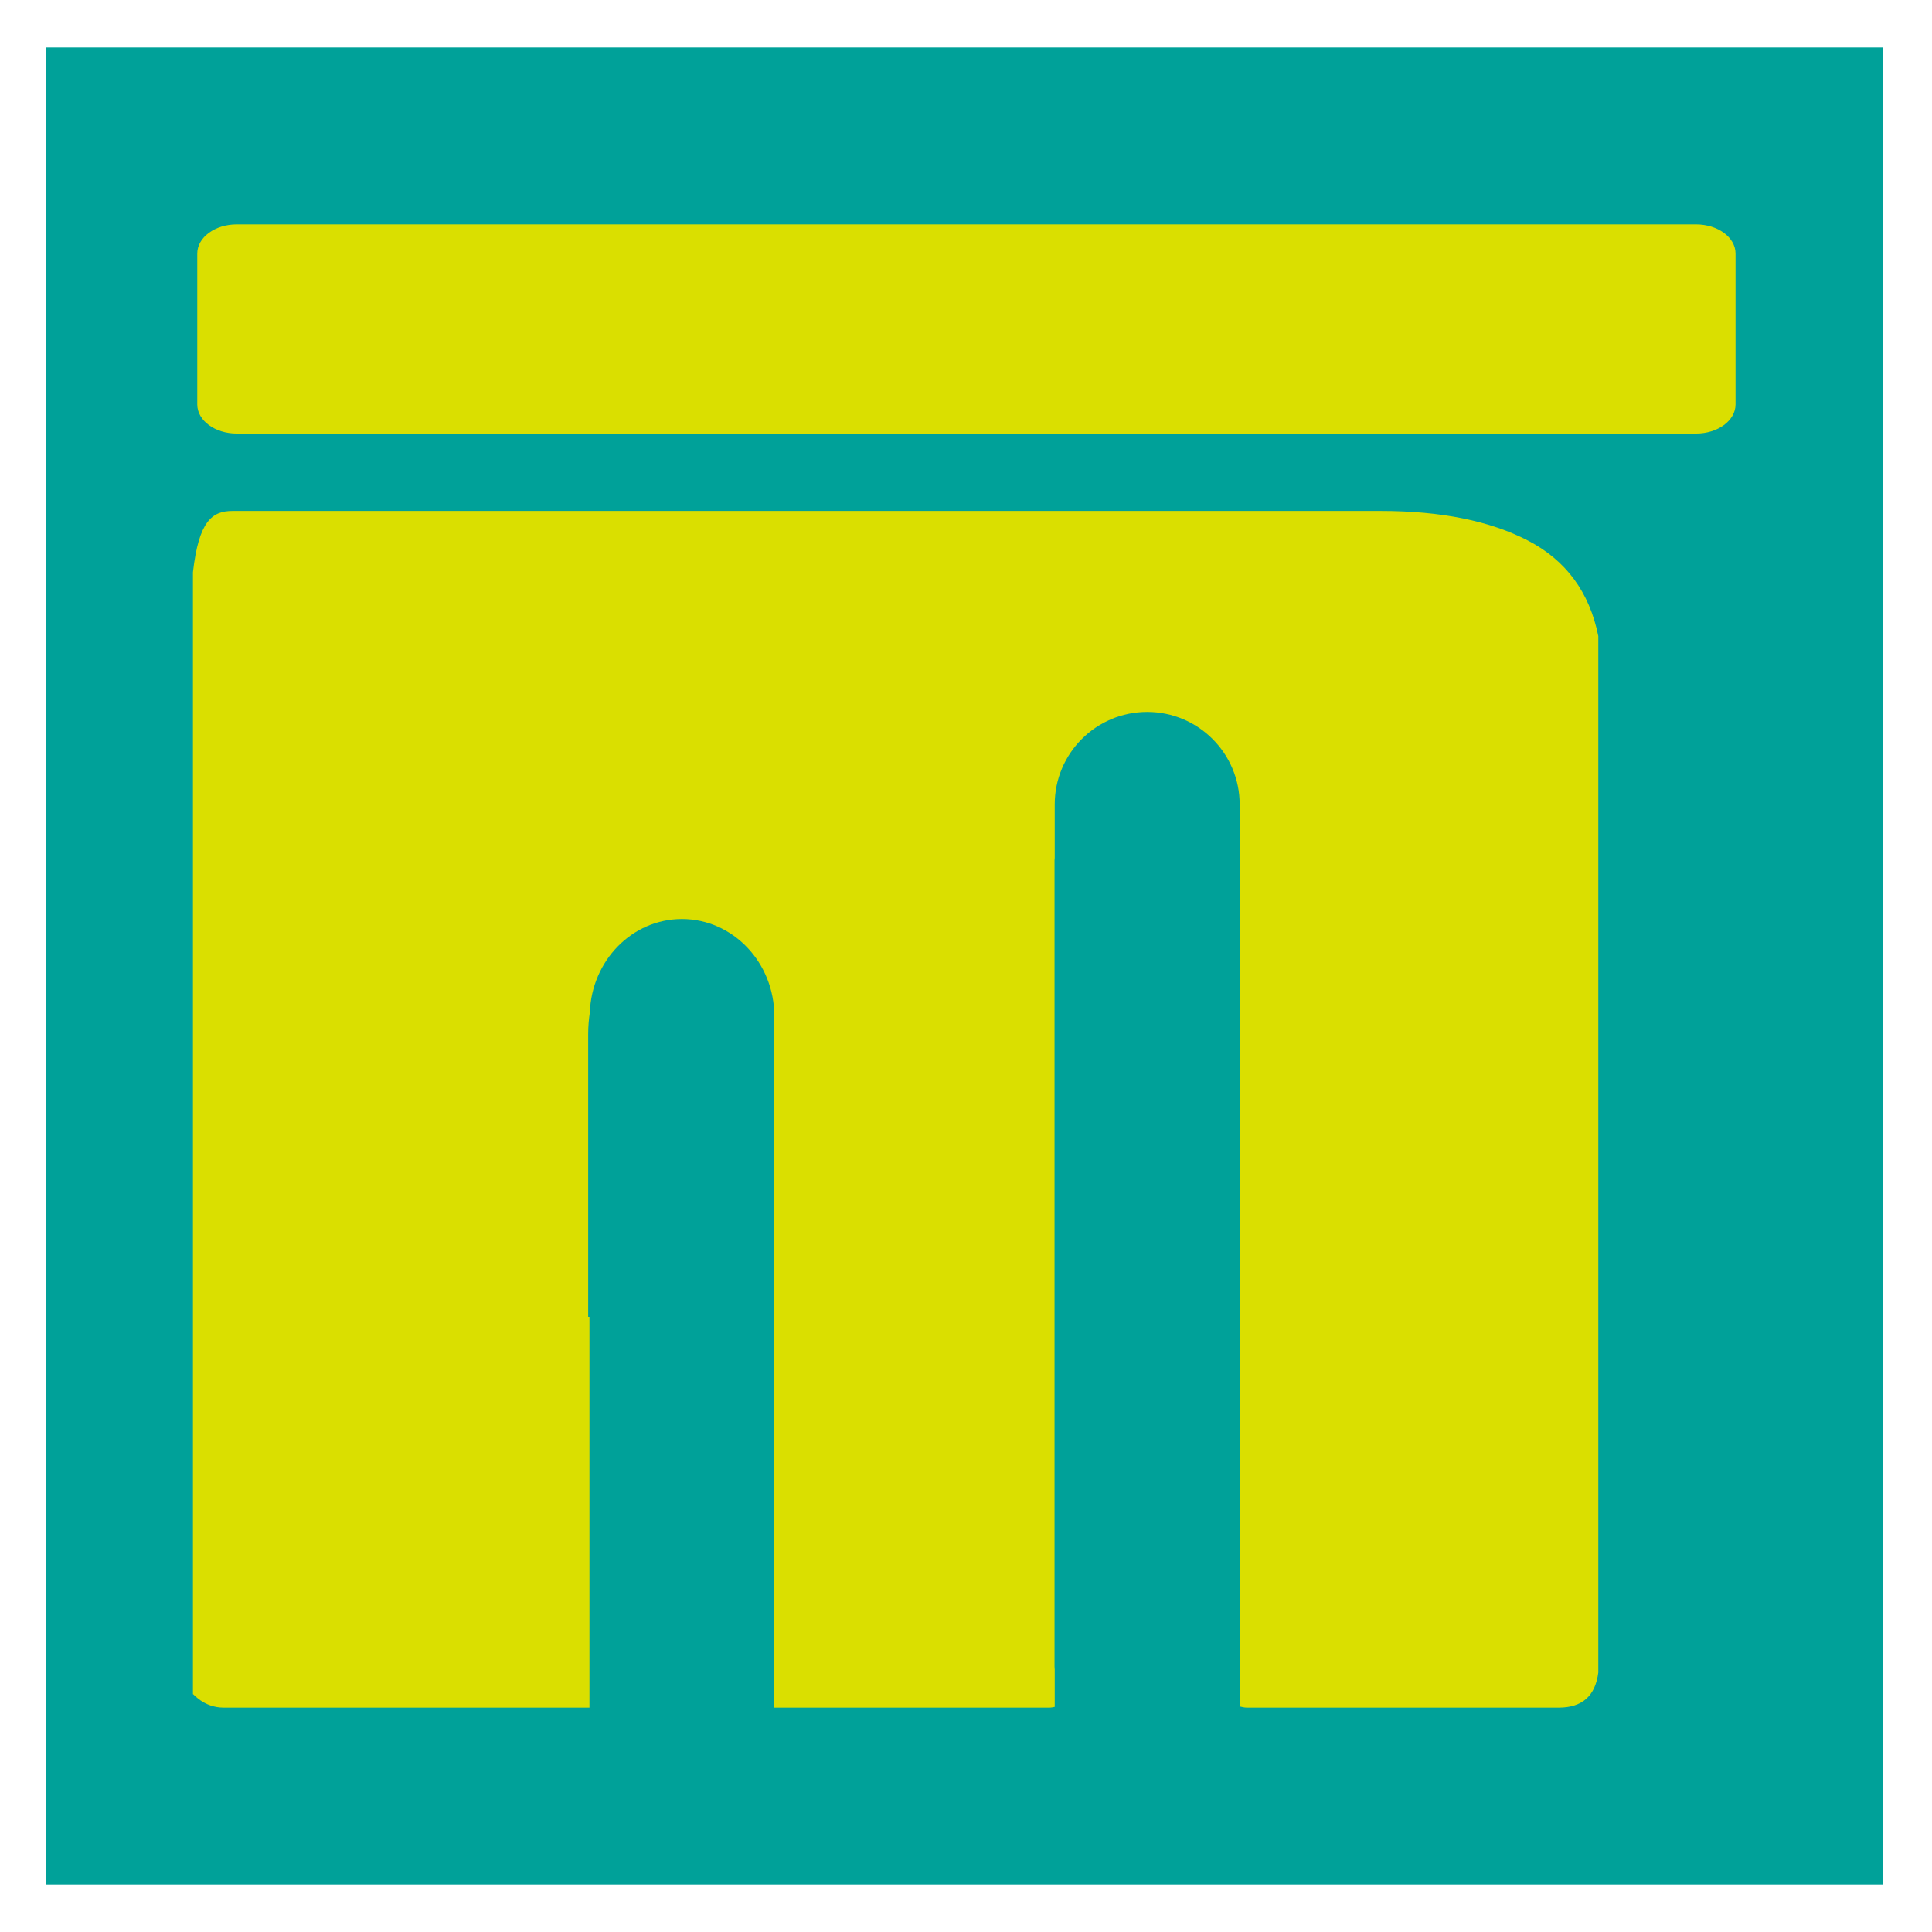 <?xml version="1.0" encoding="utf-8"?>
<!-- Generator: Adobe Illustrator 16.0.3, SVG Export Plug-In . SVG Version: 6.00 Build 0)  -->
<!DOCTYPE svg PUBLIC "-//W3C//DTD SVG 1.1//EN" "http://www.w3.org/Graphics/SVG/1.1/DTD/svg11.dtd">
<svg version="1.1" id="圖層_1" xmlns="http://www.w3.org/2000/svg" xmlns:xlink="http://www.w3.org/1999/xlink" x="0px" y="0px"
	 width="256px" height="256px" viewBox="0 0 256 256" enable-background="new 0 0 256 256" xml:space="preserve">
<rect x="6.507" y="358.84" fill="#B4D198" width="242.987" height="242.986"/>
<rect x="6.051" y="6.279" fill="#00A199" width="243.441" height="243.442"/>
<g>
	<path fill="#DADF00" d="M224.727,29.728c2.895,0,5.241,1.725,5.241,3.871v19.987c0,2.138-2.347,3.863-5.241,3.863H31.381
		c-2.903,0-5.243-1.725-5.243-3.863V33.599c0-2.146,2.34-3.871,5.243-3.871H224.727z"/>
	<path fill="#DADF00" d="M202.467,71.628c-5.04-2.617-11.537-3.926-19.49-3.926h-34.04h-33.46H30.81
		c-2.719,0-4.469,1.356-5.243,8.117v148.679c0-0.164,1.355,1.772,4.072,1.772h34.209h9.434h4.823v-51.781h-0.169v-37.474
		c0-1.069,0.093-1.997,0.219-2.853c0.244-6.874,5.596-12.388,12.202-12.388c6.766,0,12.245,5.767,12.245,12.872v0.969v38.873v45.563
		v6.219h16.073h20.366c0.268,0,0.487-0.059,0.715-0.097v-4.927c0-0.131-0.025-0.253-0.025-0.384V113.98
		c0-0.105,0.025-0.195,0.025-0.301v-1.691v-5.402c0-6.766,5.486-12.253,12.252-12.253s12.253,5.487,12.253,12.253v5.402v108.614
		v5.516c0.312,0.063,0.598,0.152,0.968,0.152h41.319c3.099,0,4.841-1.545,5.236-4.653v-57.898v-29.102V84.29
		C210.615,78.467,207.509,74.247,202.467,71.628z"/>
</g>
<g>
	<path fill="#B04082" d="M224.772,382.246c2.898,0,5.233,1.722,5.233,3.863v19.95c0,2.134-2.335,3.855-5.233,3.855H31.789
		c-2.89,0-5.233-1.722-5.233-3.855v-19.95c0-2.142,2.344-3.863,5.233-3.863H224.772z"/>
	<path fill="#B04082" d="M202.563,424.067c-5.039-2.612-11.515-3.919-19.462-3.919h-33.967h-33.407h-84.51
		c-2.713,0-4.451,1.354-5.224,8.102v148.401c0-0.164,1.353,1.769,4.063,1.769h34.145h9.408h4.814v-51.684h-0.159v-37.404
		c0-1.066,0.081-1.993,0.208-2.847c0.243-6.862,5.587-12.364,12.18-12.364c6.754,0,12.23,5.755,12.23,12.849v0.966v38.801v45.477
		v6.207h16.045h20.326c0.262,0,0.479-0.059,0.716-0.096v-4.918c-0.009-0.131-0.025-0.253-0.025-0.384V466.34
		c0-0.105,0.025-0.194,0.025-0.299v-1.688v-5.393c0-6.753,5.475-12.229,12.229-12.229s12.231,5.477,12.231,12.229v5.393v108.41
		v5.505c0.302,0.063,0.587,0.152,0.956,0.152h41.243c3.091,0,4.838-1.542,5.233-4.644v-57.79v-29.047v-50.234
		C210.696,430.893,207.596,426.681,202.563,424.067z"/>
</g>
</svg>
